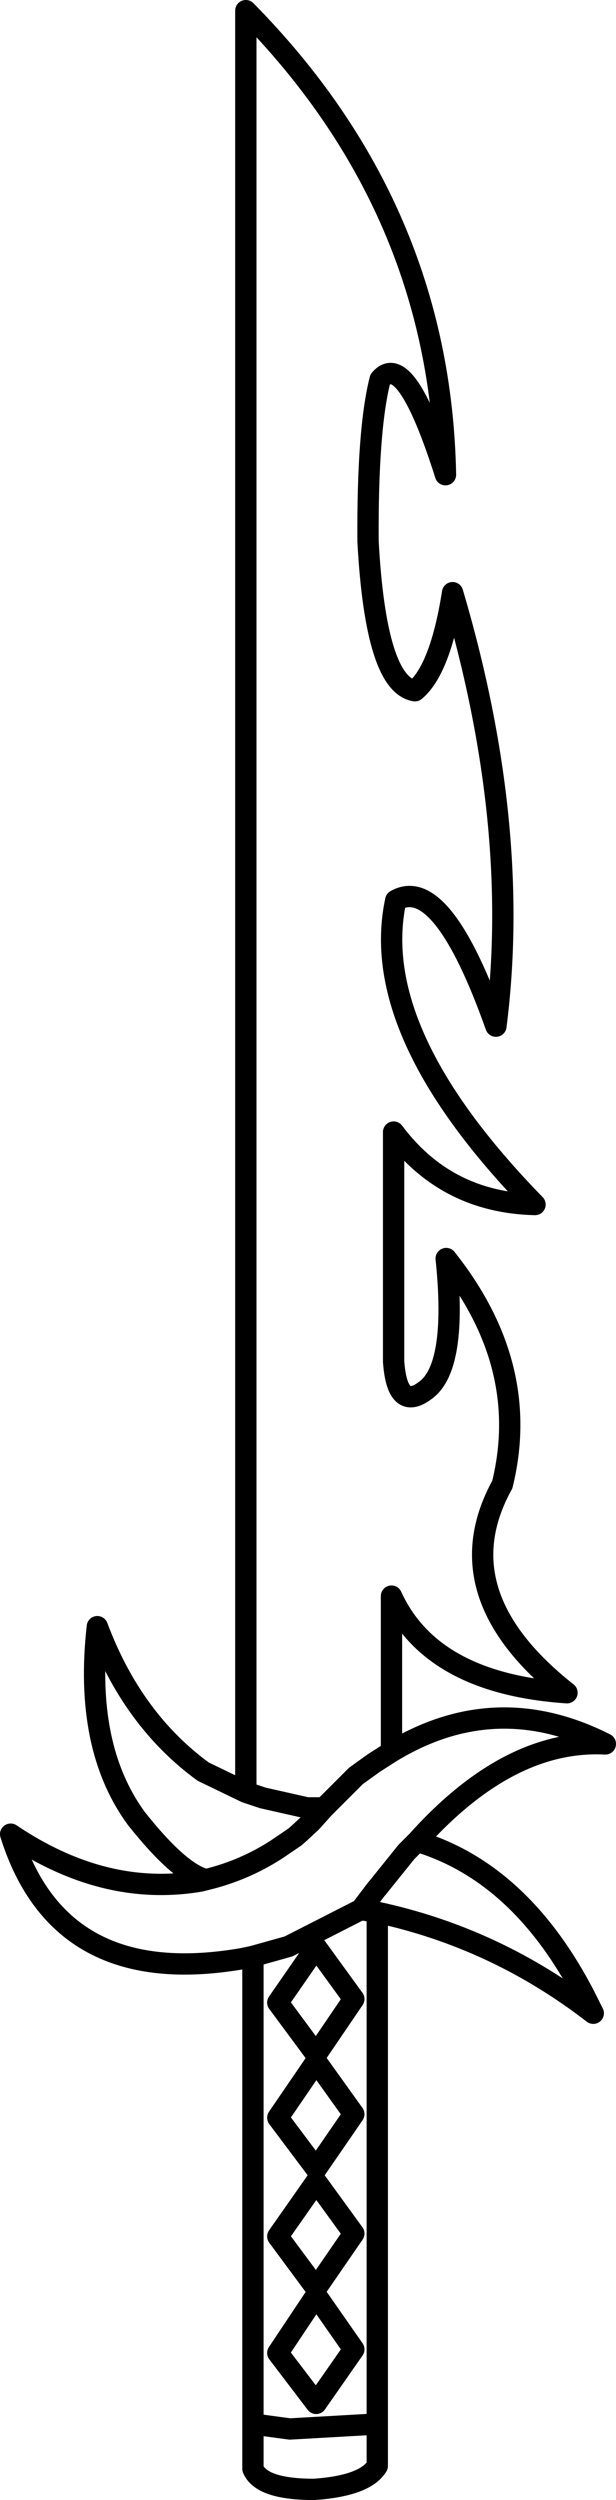 <?xml version="1.0" encoding="UTF-8" standalone="no"?>
<svg xmlns:xlink="http://www.w3.org/1999/xlink" height="175.9px" width="43.35px" xmlns="http://www.w3.org/2000/svg">
  <g transform="matrix(1.0, 0.0, 0.0, 1.0, 21.7, 87.95)">
    <path d="M-4.4 38.15 L-4.4 -87.2 Q9.3 -73.3 9.65 -54.55 6.85 -63.4 5.05 -61.25 4.15 -57.7 4.2 -49.85 4.75 -39.8 7.5 -39.35 9.3 -40.85 10.15 -46.25 15.0 -29.85 13.2 -15.75 9.4 -26.45 6.15 -24.6 4.15 -15.3 15.95 -3.2 9.7 -3.35 6.0 -8.3 L6.0 7.85 Q6.25 11.35 8.2 9.9 10.5 8.3 9.7 0.6 15.7 8.15 13.65 16.5 9.4 24.2 18.2 31.15 8.65 30.5 5.85 24.35 L5.85 35.3 Q13.2 30.85 20.9 34.75 14.1 34.4 7.65 41.6 14.95 43.8 19.45 52.5 L20.05 53.7 Q13.2 48.4 4.85 46.6 L4.85 82.6 4.85 85.55 Q4.0 86.95 0.4 87.2 -3.3 87.2 -3.9 85.75 L-3.9 82.6 -3.9 49.7 -4.6 49.85 Q-17.5 52.1 -20.95 41.1 -14.35 45.55 -7.6 44.4 L-7.2 44.3 Q-9.05 43.85 -12.1 40.0 -15.8 34.95 -14.85 26.5 -12.4 33.05 -7.4 36.7 L-4.4 38.15 -3.2 38.55 -0.1 39.25 0.2 39.25 1.1 39.25 1.25 39.1 3.35 37.0 4.6 36.1 5.85 35.3 M1.1 39.25 L0.2 40.25 -0.5 40.9 -0.55 40.95 -0.95 41.3 -2.2 42.15 Q-4.5 43.65 -7.2 44.3 M4.85 82.6 L-1.3 82.95 -3.9 82.6 M-3.9 49.7 L-1.4 49.0 3.7 46.4 4.8 44.95 4.85 44.9 6.9 42.35 7.65 41.6 M4.85 46.6 L3.7 46.4 M3.2 52.7 L0.55 49.05 -2.15 52.95 0.55 56.6 3.2 52.7 M3.2 69.2 L0.55 65.55 -2.15 69.4 0.55 73.05 3.2 69.2 M3.2 60.8 L0.55 64.65 -2.15 61.05 0.55 57.1 3.2 60.8 M0.55 81.15 L-2.15 77.6 0.55 73.55 3.2 77.35 0.55 81.15 Z" fill="none" stroke="#000000" stroke-linecap="round" stroke-linejoin="round" stroke-width="1.5"/>
  </g>
</svg>
